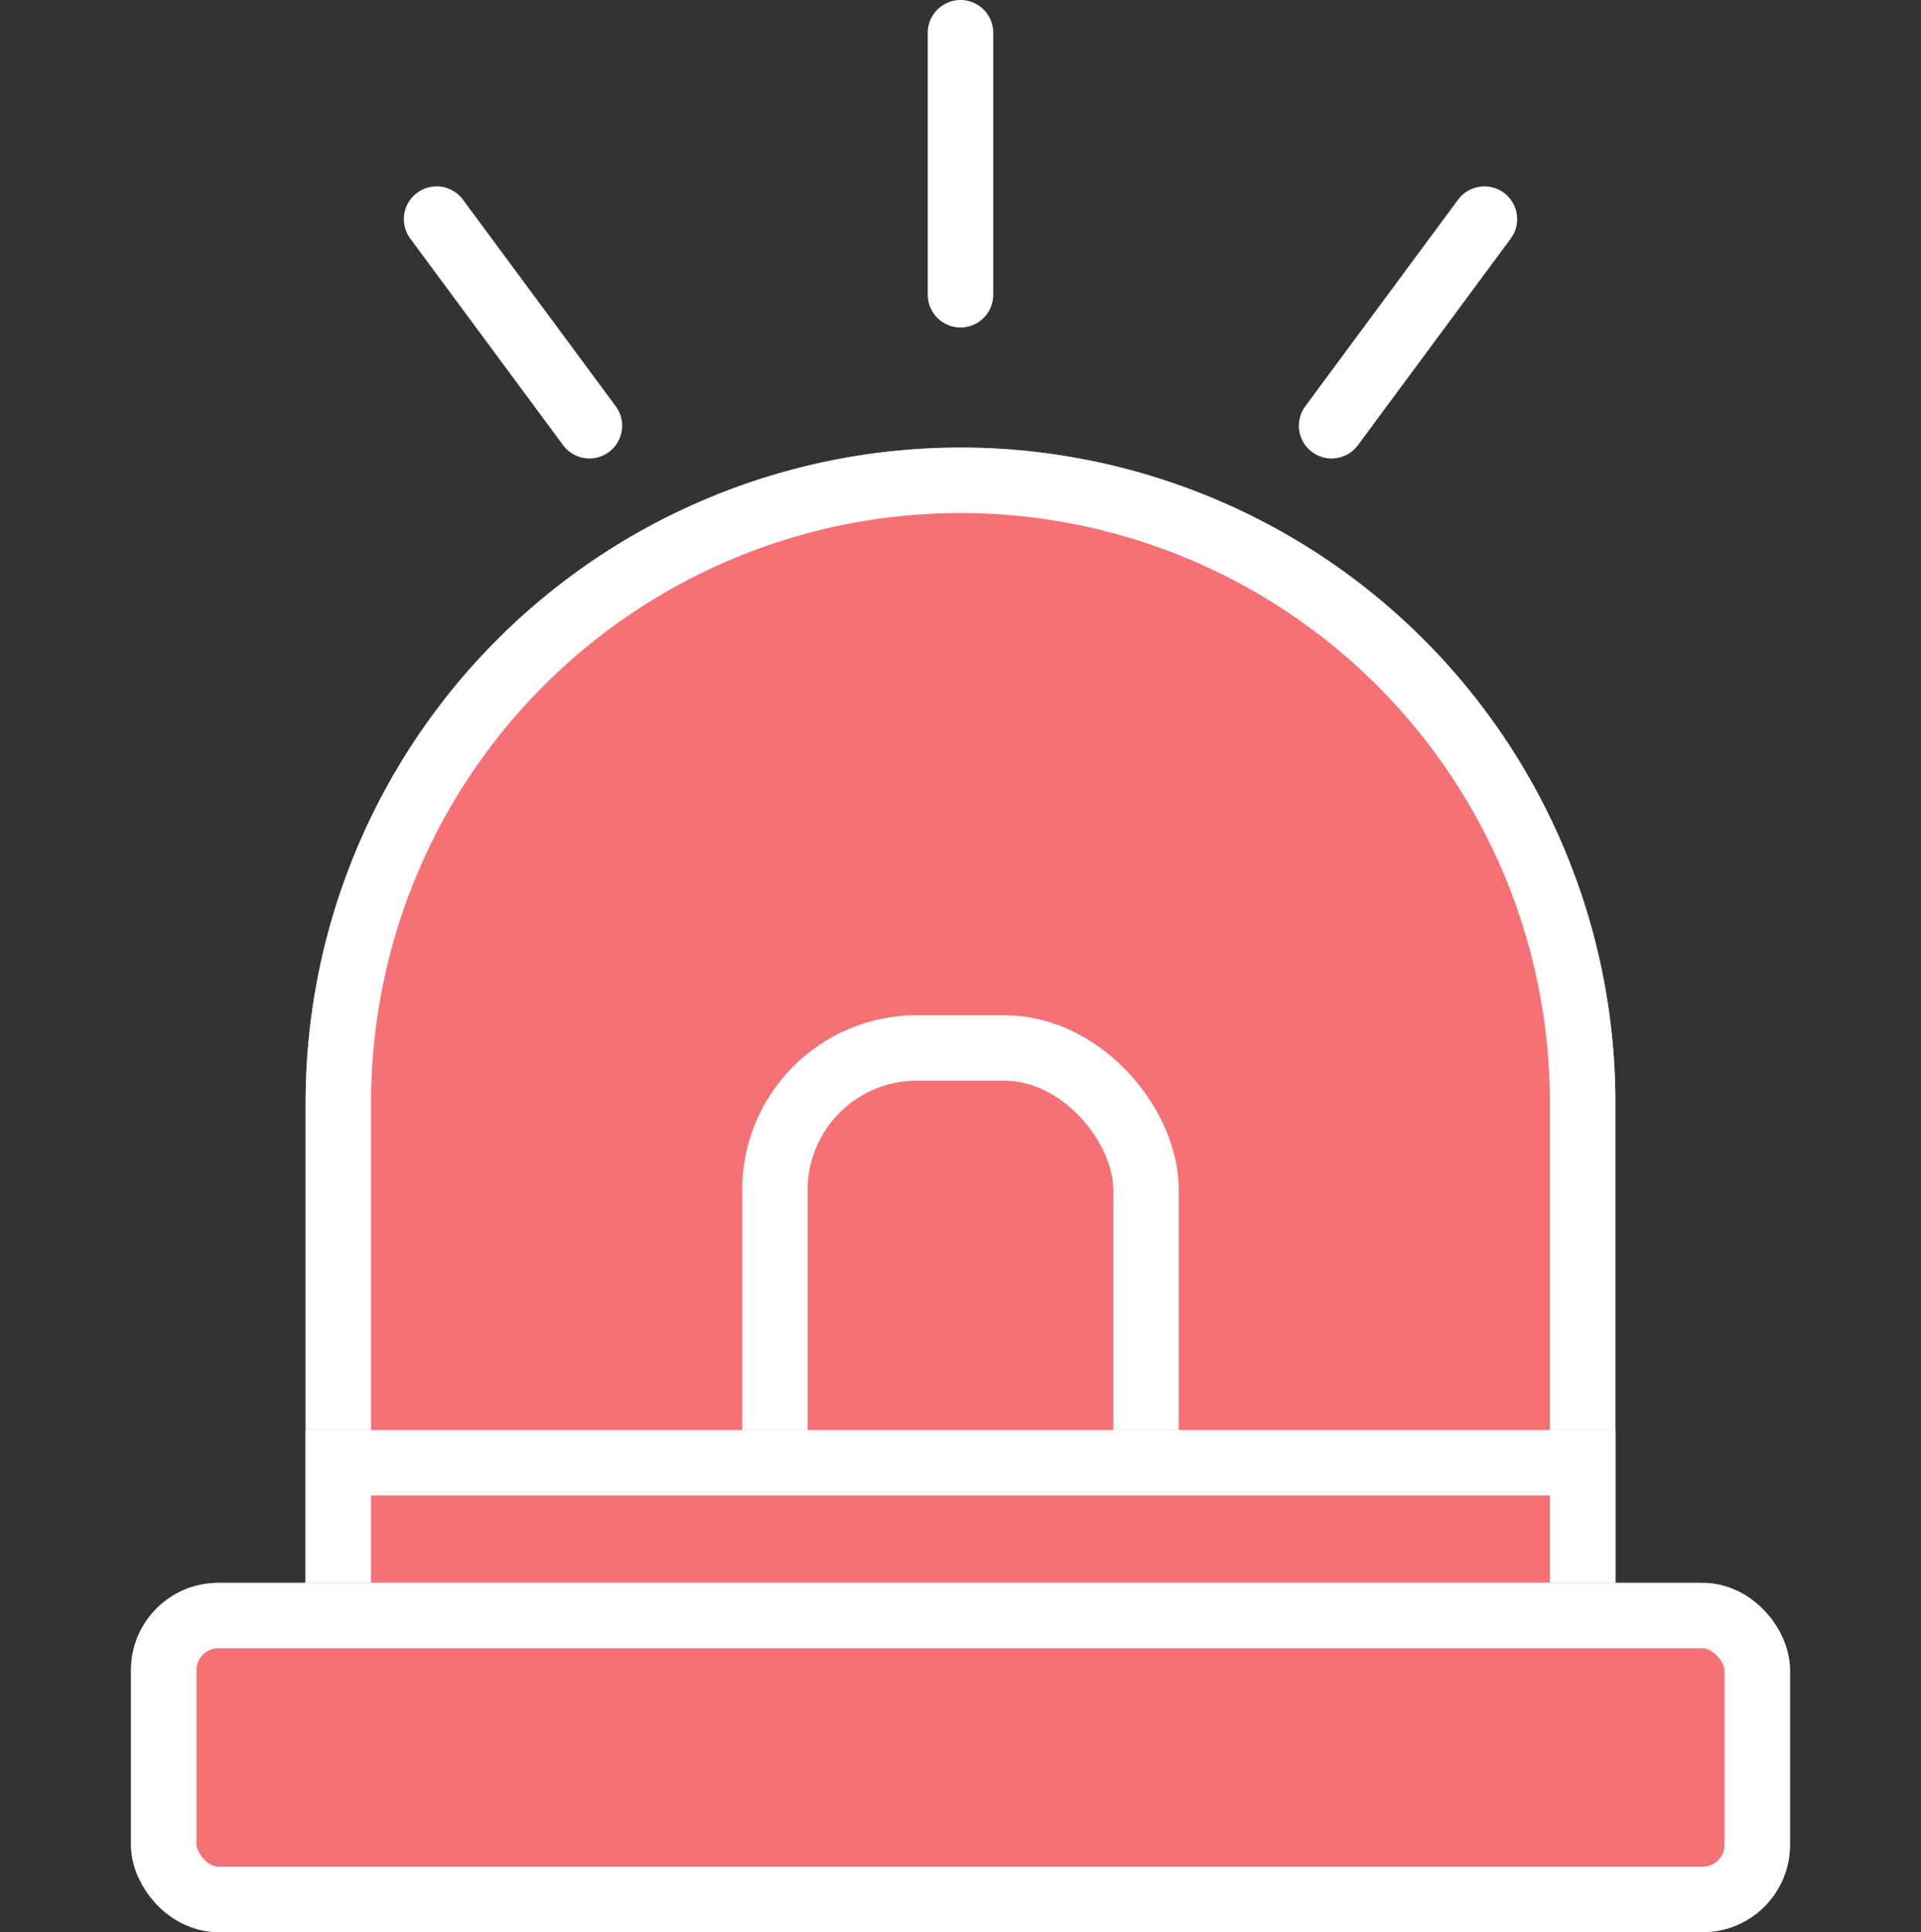 <svg xmlns="http://www.w3.org/2000/svg" width="44" height="44.25" viewBox="0 0 44 44.25">
    <rect x="0" y="0" width="44" height="44.25" fill="#333333" stroke="none"/>
    <defs>
        <style>
            .cls-2{fill:#f57175}.cls-2,.cls-3{stroke:#fff;stroke-width:1.5px}.cls-3,.cls-5{fill:none}.cls-3{stroke-linecap:round}.cls-4{stroke:none}
        </style>
    </defs>
    <g id="ic_notice_emergency" transform="translate(-3274 -842.75)">
        <g id="사각형_16063" data-name="사각형 16063" class="cls-2">
            <path class="cls-4" d="M15 0a15 15 0 0 1 15 15v18.7a.3.3 0 0 1-.3.3H.3a.3.3 0 0 1-.3-.3V15A15 15 0 0 1 15 0z" transform="translate(3281 853)"/>
            <path class="cls-5" d="M15 .75A14.25 14.25 0 0 1 29.25 15v18.071a.179.179 0 0 1-.179.179H.929a.179.179 0 0 1-.179-.179V15A14.25 14.25 0 0 1 15 .75z" transform="translate(3281 853)"/>
        </g>
        <g id="사각형_16065" data-name="사각형 16065" class="cls-2" transform="translate(3291 866)">
            <rect class="cls-4" width="10" height="17" rx="4"/>
            <rect class="cls-5" x=".75" y=".75" width="8.5" height="15.5" rx="3.25"/>
        </g>
        <g id="사각형_16064" data-name="사각형 16064" class="cls-2">
            <path class="cls-4" d="M0 0h30v5H0z" transform="translate(3281 875.5)"/>
            <path class="cls-5" d="M.75.75h28.5v3.5H.75z" transform="translate(3281 875.5)"/>
        </g>
        <path id="선_369" data-name="선 369" class="cls-3" transform="translate(3296 843.5)" d="M0 0v6"/>
        <path id="선_370" data-name="선 370" class="cls-3" transform="translate(3284 847.768)" d="m0 0 3.5 4.732"/>
        <path id="선_368" data-name="선 368" class="cls-3" transform="translate(3304.5 847.768)" d="M3.5 0 0 4.732"/>
        <g id="사각형_16062" data-name="사각형 16062" class="cls-2" transform="translate(3277 879)">
            <rect class="cls-4" width="38" height="8" rx="2"/>
            <rect class="cls-5" x=".75" y=".75" width="36.5" height="6.5" rx="1.25"/>
        </g>
    </g>
</svg>

